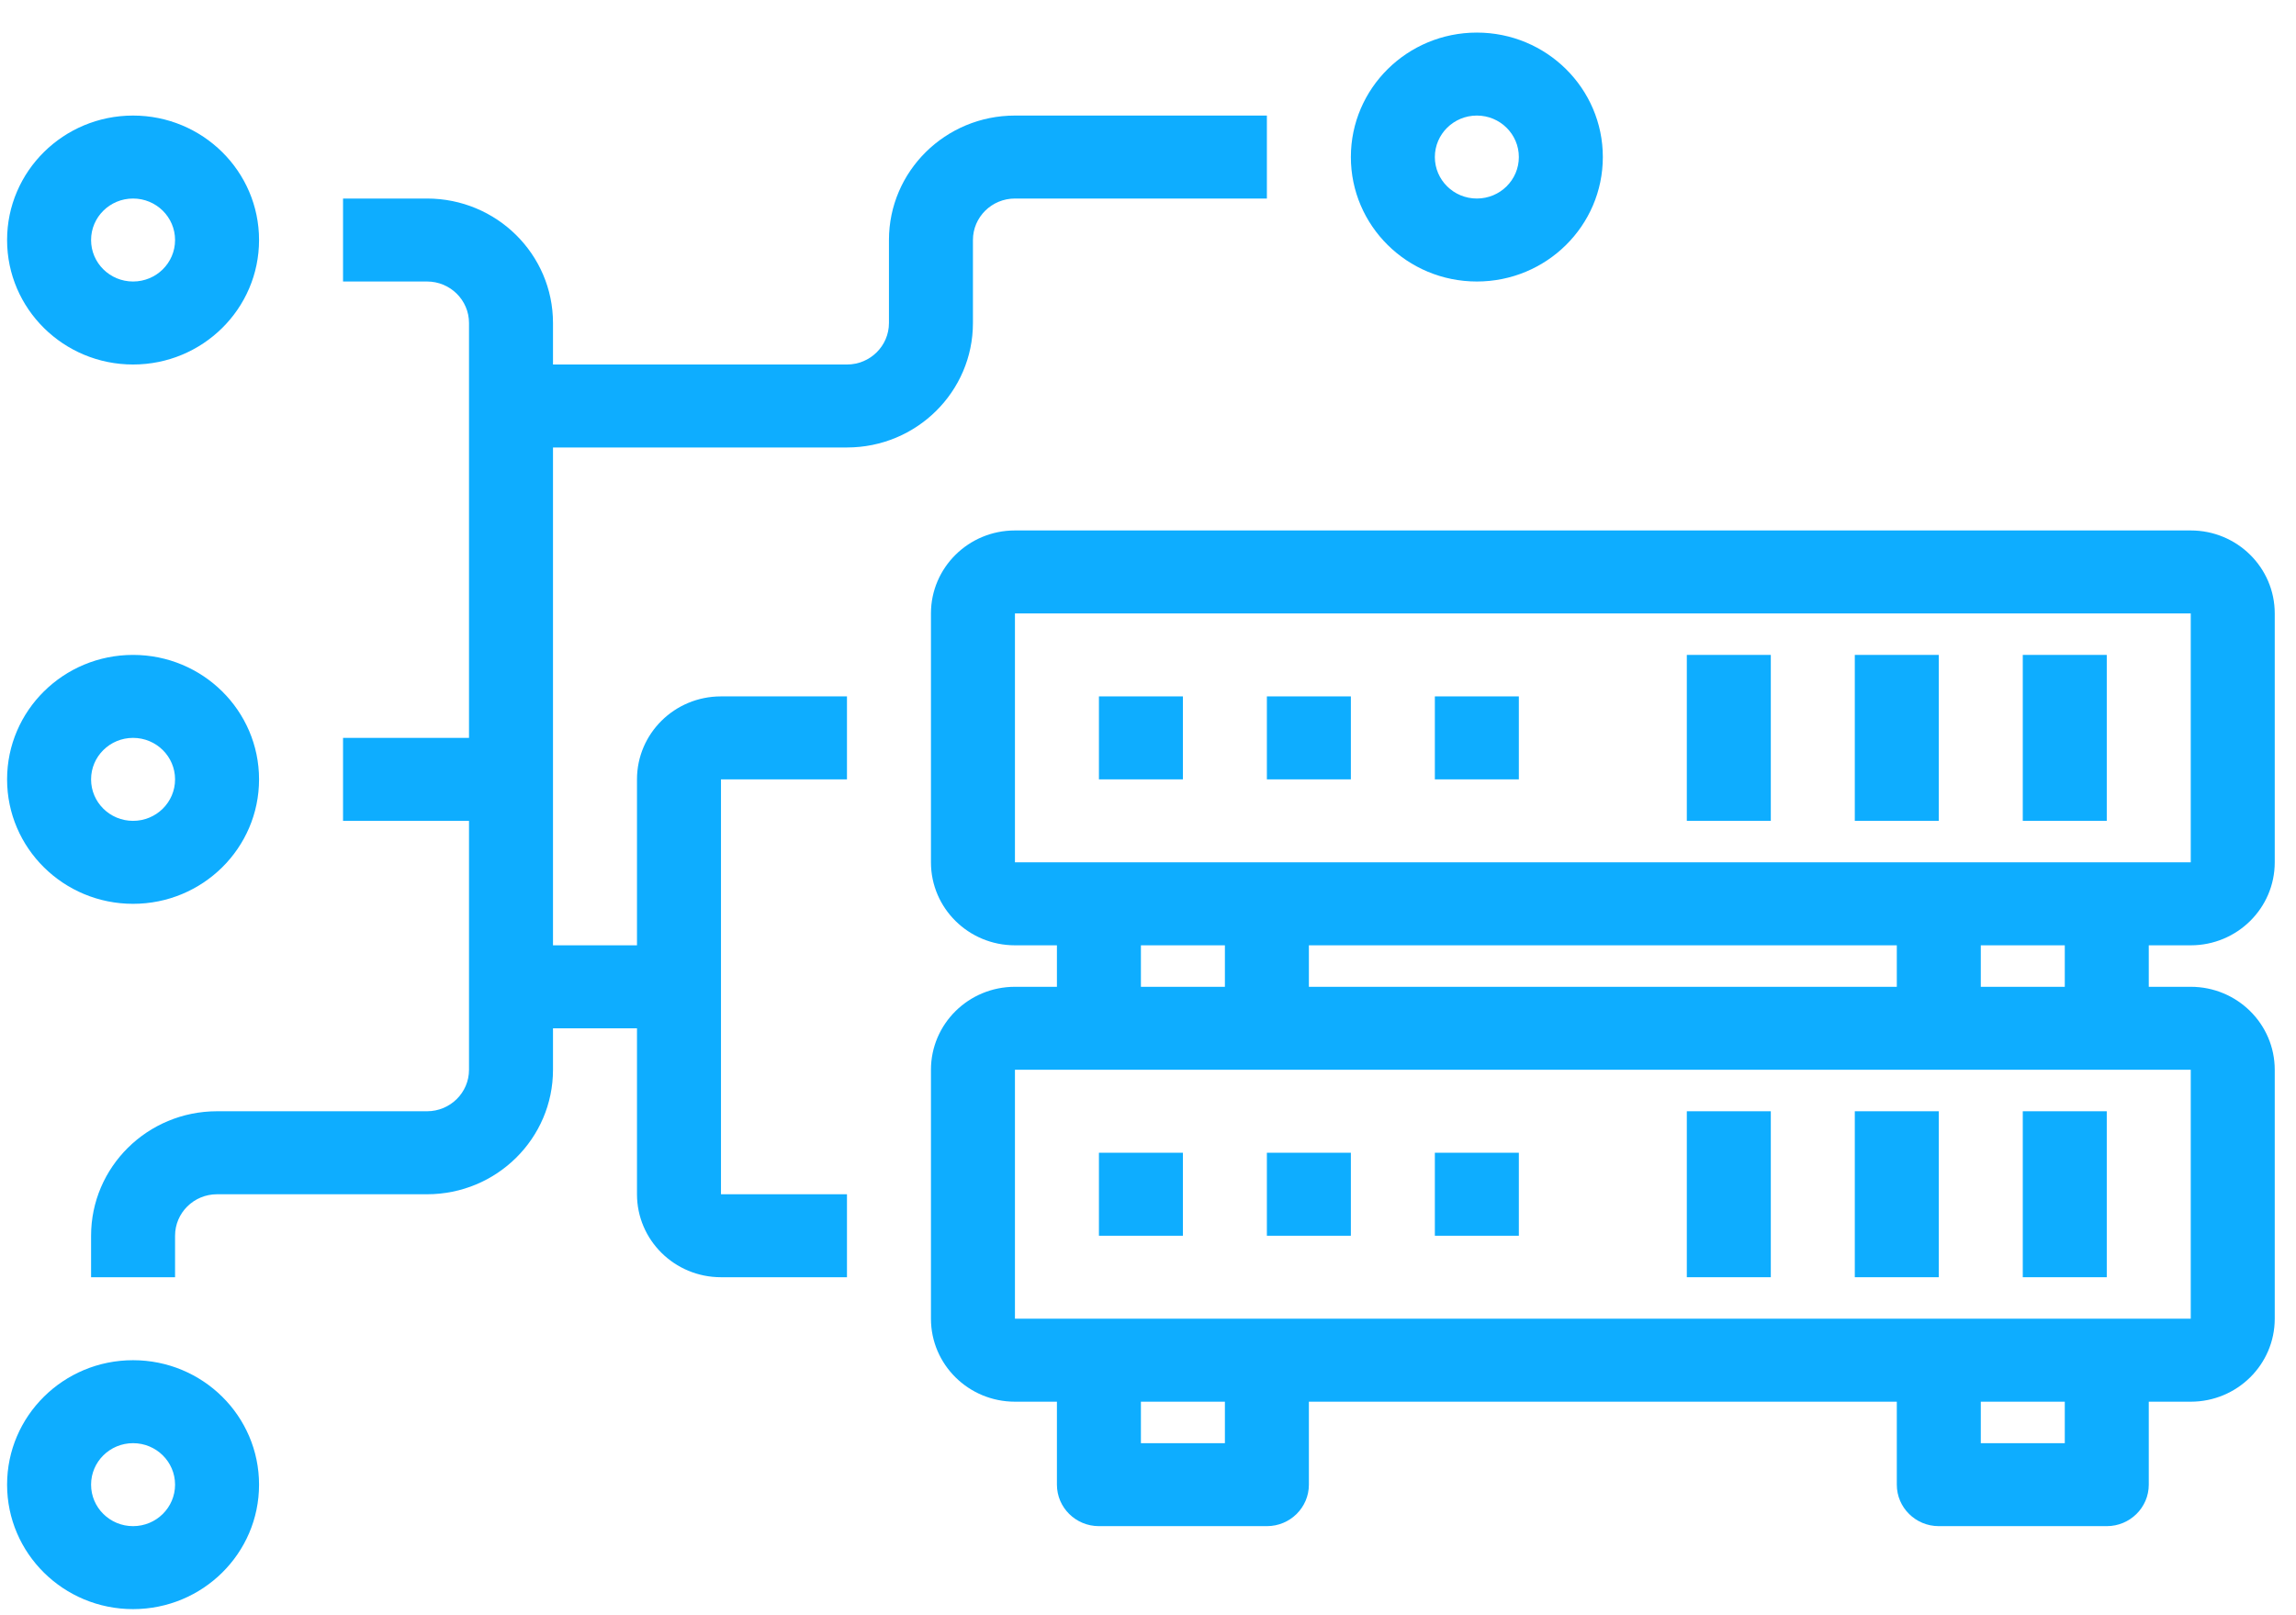 <svg width="81" height="57" viewBox="0 0 81 57" fill="none" xmlns="http://www.w3.org/2000/svg">
<g clip-path="url(#clip0_1587_14699)">
<path d="M38.769 40.679H41.731V43.608H38.769V40.679Z" fill="#0EADFF"/>
<path d="M44.694 40.679H47.657V43.608H44.694V40.679Z" fill="#0EADFF"/>
<path d="M50.62 40.679H53.583V43.608H50.62V40.679Z" fill="#0EADFF"/>
<path d="M59.509 39.215H62.472V45.072H59.509V39.215Z" fill="#0EADFF"/>
<path d="M65.435 39.215H68.398V45.072H65.435V39.215Z" fill="#0EADFF"/>
<path d="M71.361 39.215H74.324V45.072H71.361V39.215Z" fill="#0EADFF"/>
<path d="M77.287 33.359C78.923 33.359 80.25 32.048 80.25 30.431V21.647C80.25 20.03 78.923 18.719 77.287 18.719H35.806C34.169 18.719 32.843 20.03 32.843 21.647V30.431C32.843 32.048 34.169 33.359 35.806 33.359H37.287V34.823H35.806C34.169 34.823 32.843 36.134 32.843 37.751V46.536C32.843 48.153 34.169 49.464 35.806 49.464H37.287V52.392C37.287 53.2 37.95 53.856 38.769 53.856H44.694C45.513 53.856 46.176 53.2 46.176 52.392V49.464H66.917V52.392C66.917 53.2 67.58 53.856 68.398 53.856H74.324C75.142 53.856 75.806 53.2 75.806 52.392V49.464H77.287C78.923 49.464 80.25 48.153 80.25 46.536V37.751C80.25 36.134 78.923 34.823 77.287 34.823H75.806V33.359H77.287ZM35.806 21.647H77.287V30.431H35.806V21.647ZM46.176 34.823V33.359H66.917V34.823H46.176ZM40.25 33.359H43.213V34.823H40.25V33.359ZM43.213 50.928H40.25V49.464H43.213V50.928ZM72.843 50.928H69.88V49.464H72.843V50.928ZM77.287 46.536H35.806V37.751H77.287V46.536ZM72.843 34.823H69.88V33.359H72.843V34.823Z" fill="#0EADFF"/>
<path d="M38.769 24.575H41.731V27.503H38.769V24.575Z" fill="#0EADFF"/>
<path d="M44.694 24.575H47.657V27.503H44.694V24.575Z" fill="#0EADFF"/>
<path d="M50.62 24.575H53.583V27.503H50.62V24.575Z" fill="#0EADFF"/>
<path d="M59.509 23.111H62.472V28.967H59.509V23.111Z" fill="#0EADFF"/>
<path d="M65.435 23.111H68.398V28.967H65.435V23.111Z" fill="#0EADFF"/>
<path d="M71.361 23.111H74.324V28.967H71.361V23.111Z" fill="#0EADFF"/>
<path d="M4.694 12.863C7.149 12.863 9.139 10.896 9.139 8.47C9.139 6.045 7.149 4.078 4.694 4.078C2.24 4.078 0.25 6.045 0.25 8.47C0.25 10.896 2.24 12.863 4.694 12.863ZM4.694 7.006C5.513 7.006 6.176 7.662 6.176 8.47C6.176 9.279 5.513 9.934 4.694 9.934C3.876 9.934 3.213 9.279 3.213 8.47C3.213 7.662 3.876 7.006 4.694 7.006Z" fill="#0EADFF"/>
<path d="M4.694 56.784C7.149 56.784 9.139 54.818 9.139 52.392C9.139 49.966 7.149 48 4.694 48C2.24 48 0.25 49.966 0.25 52.392C0.25 54.818 2.24 56.784 4.694 56.784ZM4.694 50.928C5.513 50.928 6.176 51.584 6.176 52.392C6.176 53.2 5.513 53.856 4.694 53.856C3.876 53.856 3.213 53.2 3.213 52.392C3.213 51.584 3.876 50.928 4.694 50.928Z" fill="#0EADFF"/>
<path d="M19.509 15.791H29.88C32.334 15.791 34.324 13.824 34.324 11.399V8.47C34.324 7.662 34.987 7.006 35.806 7.006H44.694V4.078H35.806C33.351 4.078 31.361 6.045 31.361 8.47V11.399C31.361 12.207 30.698 12.863 29.88 12.863H19.509V11.399C19.509 8.973 17.519 7.006 15.065 7.006H12.102V9.934H15.065C15.883 9.934 16.546 10.59 16.546 11.399V26.039H12.102V28.967H16.546V37.751C16.546 38.56 15.883 39.215 15.065 39.215H7.657C5.203 39.215 3.213 41.182 3.213 43.608V45.072H6.176V43.608C6.176 42.799 6.839 42.144 7.657 42.144H15.065C17.519 42.144 19.509 40.177 19.509 37.751V36.287H22.472V42.144C22.472 43.761 23.799 45.072 25.435 45.072H29.88V42.144H25.435V27.503H29.88V24.575H25.435C23.799 24.575 22.472 25.886 22.472 27.503V33.359H19.509V15.791Z" fill="#0EADFF"/>
<path d="M47.657 5.542C47.657 7.968 49.647 9.934 52.102 9.934C54.556 9.934 56.546 7.968 56.546 5.542C56.546 3.117 54.556 1.15 52.102 1.15C49.647 1.15 47.657 3.117 47.657 5.542ZM53.583 5.542C53.583 6.351 52.92 7.006 52.102 7.006C51.284 7.006 50.62 6.351 50.62 5.542C50.62 4.734 51.284 4.078 52.102 4.078C52.92 4.078 53.583 4.734 53.583 5.542Z" fill="#0EADFF"/>
<path d="M4.694 31.895C7.149 31.895 9.139 29.929 9.139 27.503C9.139 25.078 7.149 23.111 4.694 23.111C2.24 23.111 0.25 25.078 0.25 27.503C0.25 29.929 2.24 31.895 4.694 31.895ZM4.694 26.039C5.513 26.039 6.176 26.695 6.176 27.503C6.176 28.312 5.513 28.967 4.694 28.967C3.876 28.967 3.213 28.312 3.213 27.503C3.213 26.695 3.876 26.039 4.694 26.039Z" fill="#0EADFF"/>
</g>
<defs>
<clipPath id="clip0_1587_14699">
<rect width="80" height="56" fill="white" transform="translate(0.25 0.784)"/>
</clipPath>
</defs>
</svg>
